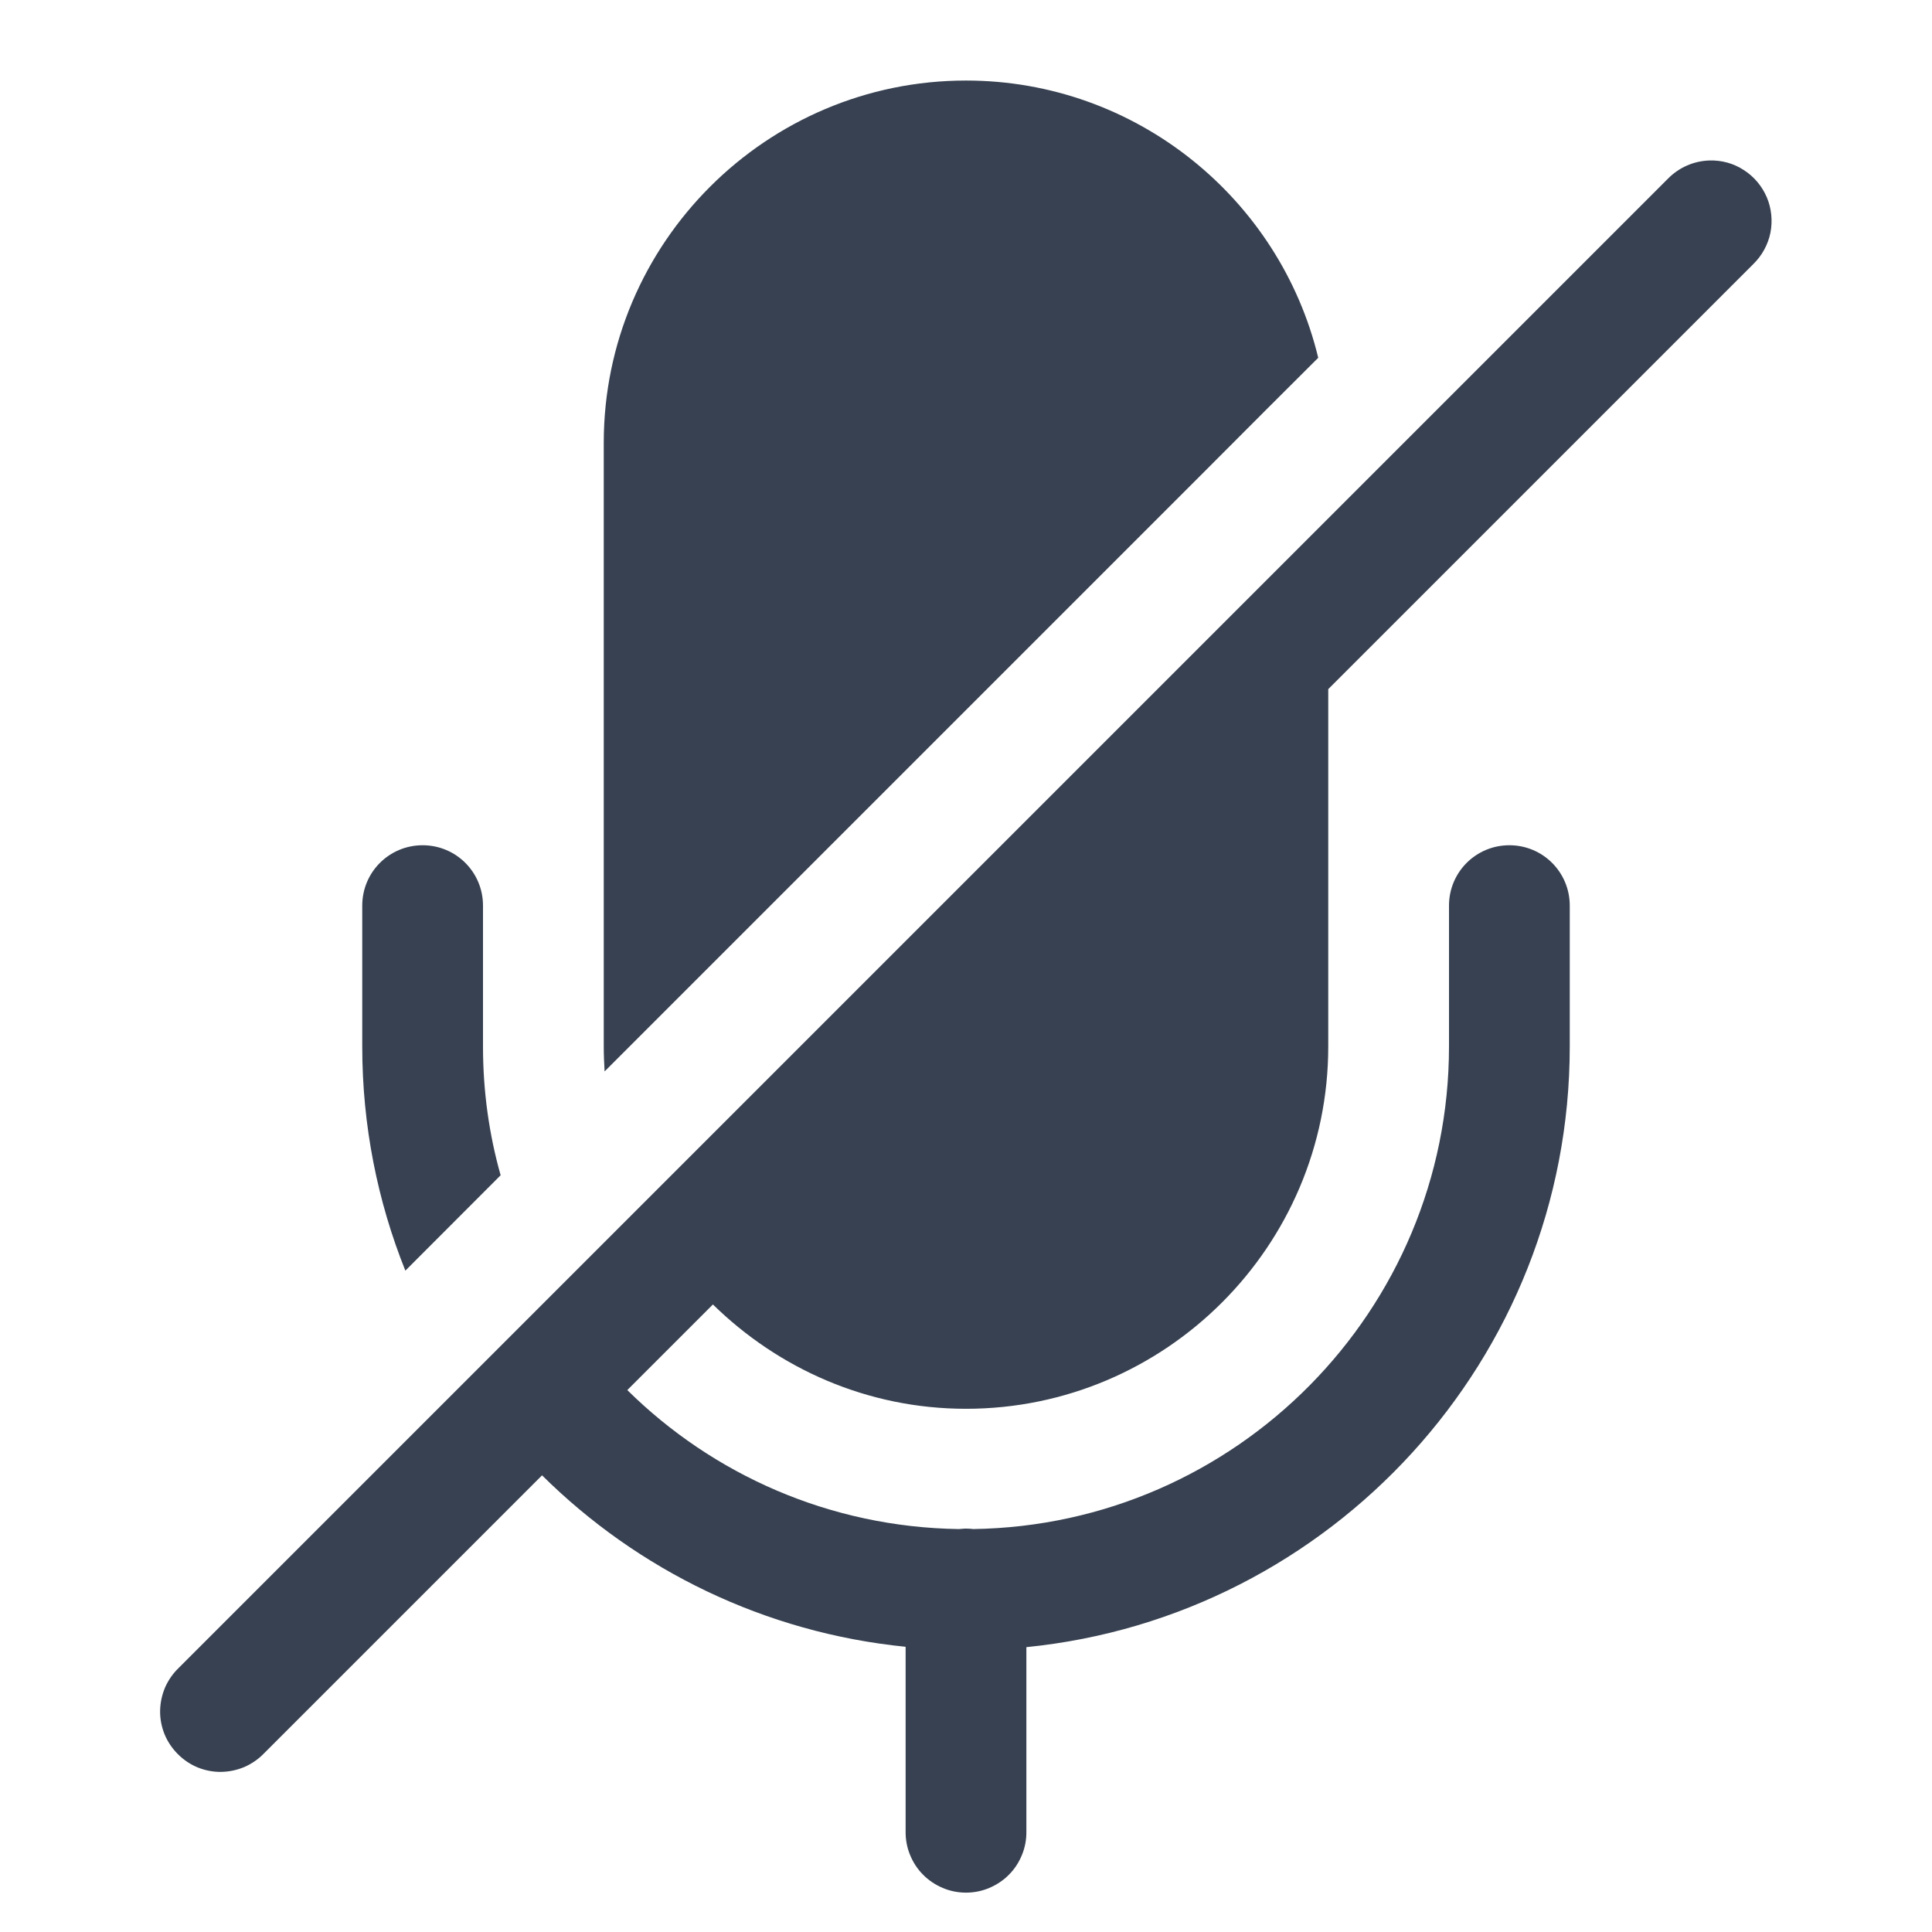 <svg width="16" height="16" viewBox="0 0 16 16" fill="none" xmlns="http://www.w3.org/2000/svg">
<g id="Component 2">
<path id="Vector" d="M8 0.667C6.347 0.667 5 2.013 5 3.667V8.667C5 8.737 5.003 8.806 5.007 8.873L5.5 8.38V8.38L5.917 7.963L10 3.88V3.88L10.483 3.396L10.917 2.963C10.6 1.647 9.41 0.667 8 0.667ZM14.157 1.329C14.027 1.333 13.904 1.387 13.813 1.48L1.48 13.813C1.432 13.859 1.394 13.914 1.367 13.975C1.341 14.037 1.327 14.102 1.326 14.169C1.325 14.235 1.338 14.301 1.363 14.363C1.388 14.424 1.426 14.48 1.473 14.527C1.52 14.574 1.576 14.612 1.637 14.637C1.699 14.662 1.765 14.675 1.831 14.674C1.898 14.673 1.963 14.659 2.025 14.633C2.086 14.606 2.141 14.568 2.187 14.52L4.489 12.218C5.28 13.002 6.332 13.521 7.5 13.638V15.167C7.499 15.233 7.511 15.299 7.536 15.36C7.561 15.422 7.597 15.478 7.644 15.525C7.69 15.572 7.746 15.609 7.807 15.635C7.868 15.661 7.934 15.674 8 15.674C8.066 15.674 8.132 15.661 8.193 15.635C8.254 15.609 8.31 15.572 8.356 15.525C8.403 15.478 8.439 15.422 8.464 15.36C8.489 15.299 8.501 15.233 8.5 15.167V13.641C11.023 13.389 13 11.255 13 8.667V7.5C13 7.223 12.777 7 12.5 7C12.223 7 12 7.223 12 7.5V8.667C12 10.853 10.238 12.631 8.059 12.663C8.054 12.663 8.048 12.662 8.042 12.661C8.026 12.66 8.009 12.659 7.992 12.659C7.975 12.66 7.959 12.661 7.942 12.663C7.941 12.663 7.94 12.663 7.939 12.663C7.939 12.663 7.939 12.663 7.939 12.663C6.87 12.647 5.903 12.211 5.195 11.512L5.904 10.803C6.446 11.334 7.183 11.667 8 11.667C9.653 11.667 11 10.32 11 8.667V5.707L14.52 2.187C14.592 2.117 14.642 2.026 14.662 1.927C14.681 1.829 14.671 1.726 14.632 1.634C14.592 1.541 14.526 1.462 14.441 1.408C14.357 1.353 14.258 1.326 14.157 1.329ZM3.5 7C3.223 7 3 7.223 3 7.5V8.667C3 9.323 3.127 9.95 3.357 10.523L4.146 9.733C4.05 9.393 4 9.037 4 8.667V7.5C4 7.223 3.777 7 3.5 7Z" fill="#374151"/>
</g>
</svg>
